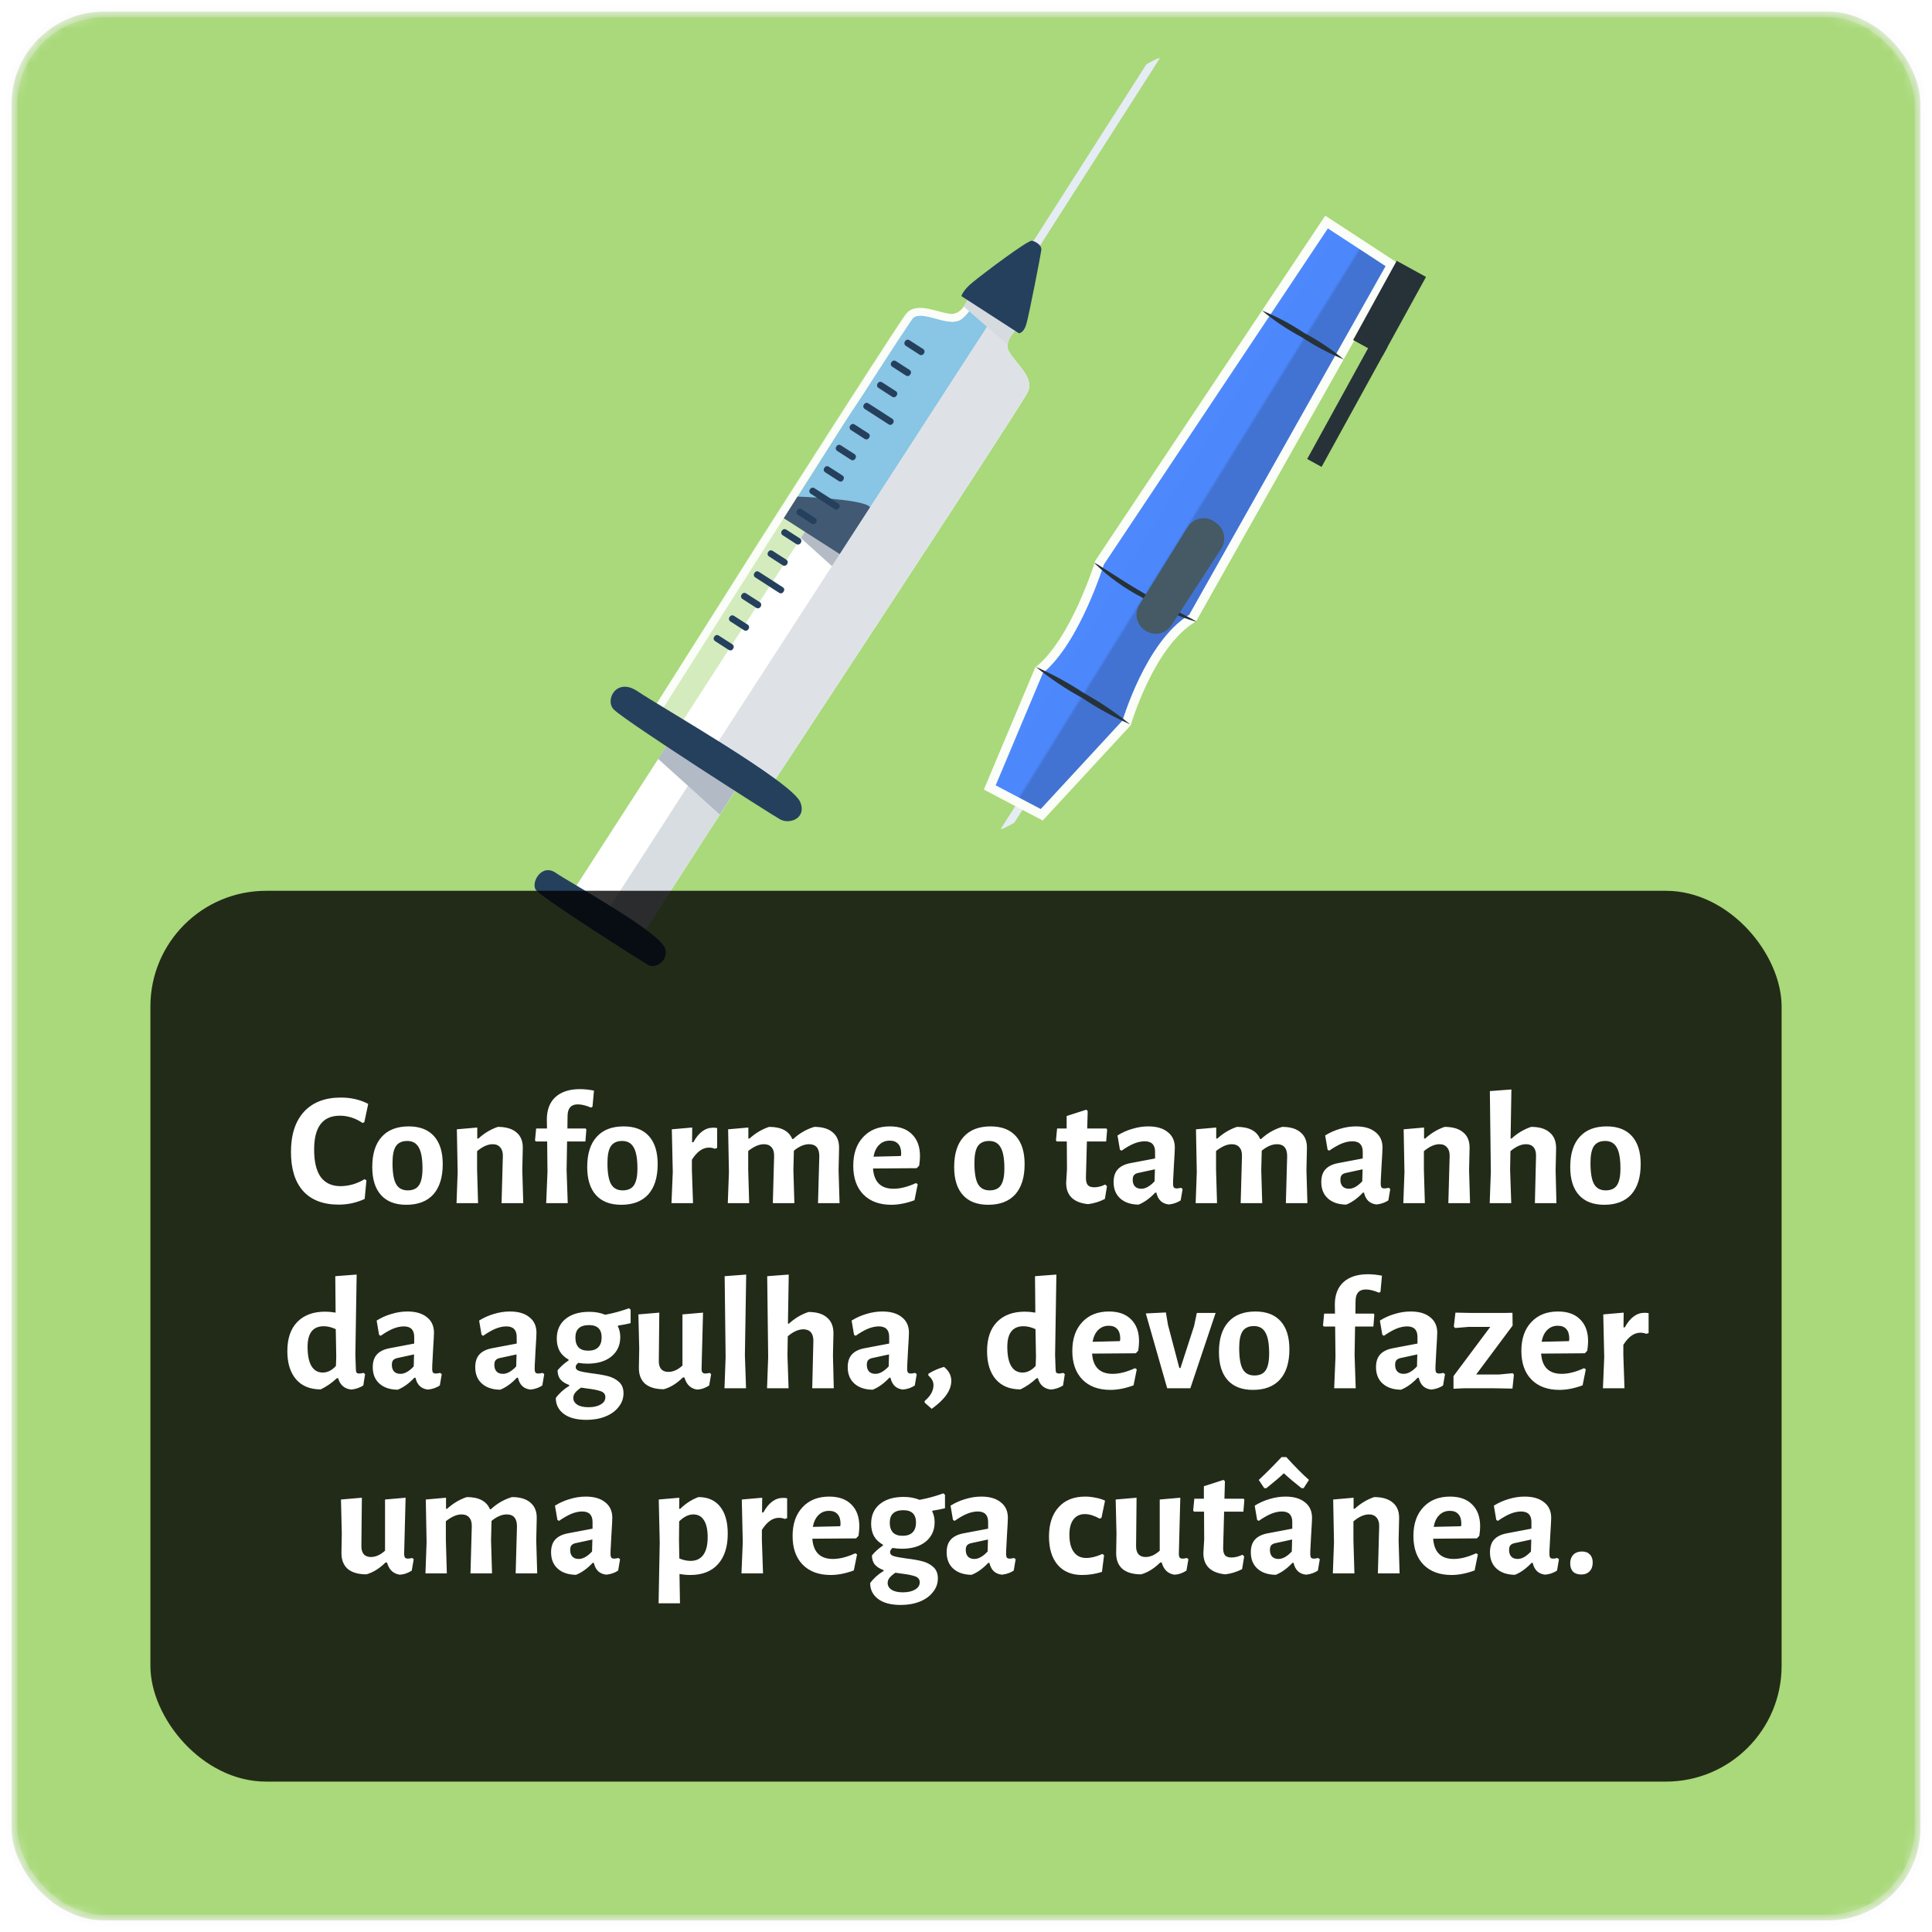 <svg width="167" height="167" viewBox="0 0 167 167" fill="none" xmlns="http://www.w3.org/2000/svg">
<mask id="mask0_206:37133" style="mask-type:alpha" maskUnits="userSpaceOnUse" x="0" y="0" width="167" height="167">
<rect x="1" y="1" width="165" height="165" rx="8" fill="#5988D6" stroke="#EDE6FC" stroke-opacity="0.3"/>
</mask>
<g mask="url(#mask0_206:37133)">
<rect x="1" y="1" width="165" height="165" rx="8" fill="#A9D97A" stroke="#EDE6FC" stroke-opacity="0.3"/>
<path d="M97.612 55.569L87.671 71.119C87.671 71.119 86.361 71.873 86.535 71.599C86.709 71.324 97.224 54.885 97.224 54.885L97.612 55.569Z" fill="#E5ECF3"/>
<path d="M97.453 62.266C97.424 62.358 97.401 62.431 97.385 62.484L90.046 70.428L85.554 68.067L89.815 57.938C91.411 56.653 92.713 54.311 93.61 52.336C94.071 51.321 94.434 50.383 94.681 49.699C94.805 49.356 94.9 49.077 94.965 48.883C94.997 48.786 95.021 48.71 95.038 48.658L95.045 48.633L114.667 19.194L120.3 22.874L103.095 53.421C101.199 54.563 99.775 56.862 98.832 58.818C98.348 59.823 97.98 60.761 97.733 61.446C97.609 61.789 97.516 62.07 97.453 62.266Z" fill="url(#paint0_linear_206:37133)" stroke="#FBFDF8" stroke-width="0.8"/>
<path d="M103.404 53.75C101.765 53.262 100.199 52.559 98.745 51.659C97.221 50.879 95.823 49.873 94.599 48.675C94.68 48.572 96.514 49.917 98.928 51.311C101.341 52.705 103.451 53.638 103.404 53.75Z" fill="#263238"/>
<path d="M97.69 62.614C96.231 61.966 94.831 61.194 93.505 60.307C92.103 59.541 90.774 58.649 89.534 57.642C90.985 58.278 92.378 59.039 93.699 59.914C95.108 60.692 96.443 61.596 97.69 62.614Z" fill="#263238"/>
<path d="M116.168 31.078C114.89 30.554 113.668 29.907 112.517 29.145C111.296 28.498 110.145 27.727 109.083 26.843C110.365 27.363 111.59 28.013 112.738 28.783C113.958 29.426 115.108 30.195 116.168 31.078Z" fill="#263238"/>
<path d="M104.99 45.108L105.119 45.202C105.471 45.443 105.714 45.813 105.795 46.232C105.876 46.651 105.788 47.085 105.551 47.44L101.272 54.026C101.156 54.21 101.004 54.368 100.825 54.492C100.647 54.616 100.445 54.703 100.232 54.747C100.02 54.791 99.8 54.792 99.587 54.75C99.374 54.708 99.172 54.623 98.992 54.501C98.812 54.387 98.657 54.238 98.534 54.064C98.412 53.889 98.326 53.693 98.279 53.485C98.233 53.277 98.228 53.062 98.265 52.852C98.302 52.642 98.38 52.442 98.495 52.262L102.645 45.582C102.761 45.389 102.915 45.222 103.099 45.093C103.283 44.963 103.492 44.873 103.713 44.828C103.933 44.783 104.161 44.785 104.381 44.833C104.601 44.881 104.808 44.975 104.99 45.108Z" fill="#455A64"/>
<rect x="123.262" y="23.937" width="7.813" height="2.891" transform="rotate(118.804 123.262 23.937)" fill="#263238"/>
<rect x="119.932" y="29.997" width="11.824" height="1.419" transform="rotate(118.804 119.932 29.997)" fill="#263238"/>
<path opacity="0.5" d="M56.207 61.698L66.413 68.288C66.413 68.288 88.232 35.166 88.84 33.884C89.448 32.601 87.667 31.309 87.194 30.351C86.721 29.392 87.964 28.372 87.964 28.372L86.715 27.062L85.42 26.225L83.713 25.63C83.713 25.63 83.294 27.178 82.226 27.141C81.157 27.104 79.242 26.017 78.326 27.098C78.216 27.227 77.816 27.822 77.193 28.772L76.888 29.236L75.617 31.194L75.312 31.658L74.05 33.621L73.745 34.085C73.342 34.715 72.921 35.371 72.487 36.052L72.182 36.516C71.775 37.158 71.354 37.814 70.927 38.483L70.621 38.95L69.366 40.917L69.061 41.384C68.645 42.035 68.23 42.694 67.809 43.351L67.503 43.818L66.251 45.788C66.15 45.943 66.053 46.093 65.946 46.255C60.922 54.247 56.207 61.698 56.207 61.698Z" fill="white"/>
<path opacity="0.85" d="M87.258 36.421L87.401 36.199L87.258 36.421Z" fill="#7BAED7"/>
<path opacity="0.85" d="M86.977 36.879L87.139 36.629L86.977 36.879Z" fill="#7BAED7"/>
<path opacity="0.85" d="M87.512 36.027L87.658 35.802L87.512 36.027Z" fill="#7BAED7"/>
<path opacity="0.85" d="M87.759 35.642L87.89 35.435L87.759 35.642Z" fill="#7BAED7"/>
<path opacity="0.85" d="M86.641 37.386L86.836 37.081L86.641 37.386Z" fill="#7BAED7"/>
<path opacity="0.85" d="M85.933 38.483L86.528 37.567L85.933 38.483Z" fill="#7BAED7"/>
<path opacity="0.85" d="M88.18 34.977C88.214 34.919 88.248 34.867 88.281 34.815C88.248 34.879 88.214 34.919 88.18 34.977Z" fill="#7BAED7"/>
<path opacity="0.85" d="M87.979 35.294L88.098 35.105L87.979 35.294Z" fill="#7BAED7"/>
<path opacity="0.85" d="M88.727 34.089C88.745 34.058 88.761 34.033 88.773 34.009C88.761 34.033 88.745 34.058 88.727 34.089Z" fill="#7BAED7"/>
<path d="M86.672 29.453C86.522 29.935 86.467 30.369 86.605 30.647C86.82 31.036 87.078 31.399 87.374 31.731C88.025 32.528 88.468 33.123 88.248 33.594C87.973 34.156 83.45 41.118 77.99 49.455C77.856 49.367 77.721 49.278 77.596 49.18C76.753 48.57 75.999 47.837 75.205 47.168C74.413 46.477 73.557 45.863 72.649 45.336C71.852 44.896 70.984 44.581 70.148 44.221C69.619 43.995 69.104 43.738 68.606 43.452L69.98 41.289L73.073 36.406L74.328 34.44L74.634 33.979C75.077 33.282 75.501 32.623 75.895 32.015L76.2 31.548L77.471 29.593L77.776 29.132C78.65 27.801 78.824 27.566 78.86 27.523C78.918 27.452 78.993 27.396 79.077 27.361C79.505 27.172 80.253 27.361 80.909 27.55C81.334 27.684 81.773 27.771 82.216 27.81C82.472 27.817 82.727 27.767 82.962 27.663C83.286 27.448 83.566 27.171 83.783 26.848C84.027 26.543 84.266 26.185 84.464 25.877L85.432 26.219L86.727 27.052L87.414 27.773C87.108 28.305 86.859 28.868 86.672 29.453Z" fill="#89C5E4"/>
<path opacity="0.85" d="M88.577 34.336L88.504 34.455L88.577 34.336Z" fill="#7BAED7"/>
<path opacity="0.85" d="M85.493 39.154C85.554 39.063 85.612 38.971 85.67 38.88C85.612 38.977 85.554 39.069 85.493 39.154Z" fill="#7BAED7"/>
<path opacity="0.85" d="M88.358 34.693L88.44 34.559L88.358 34.693Z" fill="#7BAED7"/>
<path opacity="0.85" d="M88.629 34.25L88.687 34.153L88.629 34.25Z" fill="#7BAED7"/>
<path opacity="0.85" d="M81.19 45.772L81.41 45.436L81.19 45.772Z" fill="#7BAED7"/>
<path opacity="0.85" d="M80.818 46.34L80.936 46.16L80.818 46.34Z" fill="#7BAED7"/>
<path opacity="0.85" d="M81.707 44.981L81.871 44.728L81.707 44.981Z" fill="#7BAED7"/>
<path opacity="0.85" d="M82.183 44.251L82.32 44.041L82.183 44.251Z" fill="#7BAED7"/>
<path opacity="0.85" d="M69.097 41.384L68.019 43.079L69.097 41.384Z" fill="#7BAED7"/>
<path opacity="0.85" d="M88.84 33.884C88.828 33.911 88.813 33.938 88.797 33.963C88.81 33.93 88.831 33.905 88.84 33.884Z" fill="#7BAED7"/>
<path opacity="0.85" d="M85.127 39.728L85.288 39.478L85.127 39.728Z" fill="#7BAED7"/>
<path opacity="0.85" d="M83.924 41.573L84.088 41.32L83.924 41.573Z" fill="#7BAED7"/>
<path opacity="0.85" d="M84.314 40.986L84.525 40.663L84.314 40.986Z" fill="#7BAED7"/>
<path opacity="0.85" d="M84.733 40.333L84.894 40.083L84.733 40.333Z" fill="#7BAED7"/>
<path opacity="0.85" d="M83.487 42.248L83.657 41.989L83.487 42.248Z" fill="#7BAED7"/>
<path opacity="0.85" d="M82.592 43.623L82.818 43.277L82.592 43.623Z" fill="#7BAED7"/>
<path opacity="0.85" d="M83.007 42.972L83.246 42.605L83.007 42.972Z" fill="#7BAED7"/>
<path d="M55.442 80.925L75.886 49.251L69.931 45.407L49.487 77.082L55.442 80.925Z" fill="white"/>
<path d="M55.441 80.923L64.206 67.342L61.125 65.353L52.359 78.934L55.441 80.923Z" fill="#D8DDE2"/>
<path d="M89.149 21.113L99.089 5.563C99.089 5.563 100.399 4.809 100.225 5.083C100.051 5.358 89.536 21.797 89.536 21.797L89.149 21.113Z" fill="#E5ECF3"/>
<path d="M46.362 76.973C45.812 76.402 46.777 74.579 48.035 75.446C49.293 76.313 57.139 80.607 57.502 82.018C57.789 83.096 56.641 83.734 56.054 83.42C55.468 83.105 47.189 77.834 46.362 76.973Z" fill="#25405D"/>
<path d="M74.551 51.315L75.886 49.242L69.931 45.397L69.222 46.508L74.551 51.315Z" fill="#B5BBC5"/>
<path d="M62.22 70.407L63.555 68.334L57.6 64.489L56.888 65.598L62.22 70.407Z" fill="#B1BAC5"/>
<path d="M67.738 44.789C67.738 44.789 77.181 50.808 77.083 50.851C76.985 50.894 78.213 49.046 78.213 49.046C78.213 49.046 75.919 44.416 75.132 43.766C74.344 43.115 68.917 42.923 68.917 42.923L67.738 44.789Z" fill="#415972"/>
<path opacity="0.9" d="M87.194 30.348C87.667 31.306 89.451 32.604 88.837 33.884C88.223 35.163 66.413 68.288 66.413 68.288L56.207 61.698C56.207 61.698 60.922 54.247 66.001 46.255L66.306 45.788C66.721 45.134 67.143 44.478 67.558 43.818L67.864 43.354L69.116 41.387C69.216 41.231 69.317 41.082 69.421 40.917C69.845 40.254 70.267 39.594 70.676 38.95L70.981 38.483C71.406 37.811 71.827 37.154 72.234 36.519L72.539 36.052C72.972 35.371 73.394 34.715 73.797 34.086L74.102 33.618L75.361 31.658L75.666 31.194C76.142 30.457 76.567 29.798 76.933 29.236L77.239 28.772C77.85 27.822 78.262 27.227 78.372 27.098C79.288 26.014 81.206 27.098 82.271 27.144C82.486 27.125 82.693 27.055 82.876 26.941C83.058 26.826 83.211 26.67 83.322 26.485C83.57 26.142 83.775 25.771 83.933 25.379C83.988 25.235 84.018 25.144 84.018 25.144L84.809 25.449C84.751 25.538 84.687 25.636 84.614 25.755C84.382 26.103 84.079 26.521 83.789 26.878C83.575 27.187 83.308 27.456 83.001 27.672C82.767 27.776 82.512 27.826 82.256 27.819C81.812 27.78 81.374 27.693 80.949 27.559C80.286 27.382 79.538 27.181 79.117 27.37C79.032 27.406 78.958 27.461 78.9 27.532C78.863 27.575 78.689 27.81 77.816 29.141L77.51 29.602L76.24 31.557L75.935 32.024C75.541 32.635 75.116 33.291 74.674 33.988L74.368 34.449L73.073 36.406L69.965 41.292L66.569 46.627C62.321 53.315 58.323 59.624 57.136 61.506L66.211 67.357C74.945 54.094 87.759 34.55 88.226 33.594C88.446 33.123 88.003 32.528 87.353 31.731C87.057 31.399 86.799 31.036 86.583 30.647C86.446 30.366 86.504 29.917 86.66 29.425C86.851 28.856 87.097 28.307 87.396 27.785L87.954 28.375C87.954 28.375 87.151 29.035 87.087 29.795C87.066 29.986 87.104 30.178 87.194 30.348Z" fill="white"/>
<g style="mix-blend-mode:multiply">
<path d="M87.099 29.798C87.078 29.986 87.111 30.177 87.194 30.348C87.667 31.306 89.451 32.604 88.837 33.884C88.223 35.163 66.413 68.288 66.413 68.288L61.447 65.082L85.313 28.244L86.266 26.772L86.715 27.077L88.083 28.256C88.016 28.299 87.182 29.028 87.099 29.798Z" fill="#DEE2E7"/>
</g>
<g style="mix-blend-mode:multiply">
<path d="M88.08 28.247C88.016 28.299 87.182 29.028 87.1 29.798L86.672 29.428L85.319 28.25L83.743 26.885L83.282 26.491C83.53 26.148 83.735 25.777 83.893 25.385L84.574 25.761L85.432 26.234L86.278 26.778L86.727 27.083L88.08 28.247Z" fill="#D6DBE0"/>
</g>
<path d="M83.102 25.596C83.102 25.596 83.224 25.101 84.055 24.42C85.017 23.629 88.862 20.731 89.201 20.808C89.54 20.884 90.04 21.189 90.013 21.574C89.991 21.898 88.956 27.196 88.718 28.011C88.48 28.827 88.064 28.802 88.064 28.802L83.102 25.596Z" fill="#25405D"/>
<path d="M53.08 61.353C52.234 60.565 53.26 58.488 55.129 59.765C56.998 61.041 68.431 67.552 69.177 69.335C69.742 70.704 68.276 71.299 67.421 70.82C66.566 70.34 54.356 62.538 53.08 61.353Z" fill="#25405D"/>
<path d="M79.843 30.582L79.878 30.528C79.955 30.409 79.92 30.251 79.801 30.174L78.602 29.402C78.483 29.325 78.324 29.359 78.248 29.479L78.213 29.532C78.136 29.652 78.171 29.81 78.29 29.887L79.489 30.659C79.608 30.736 79.767 30.701 79.843 30.582Z" fill="#25405D"/>
<path d="M78.705 32.333L78.668 32.389C78.631 32.447 78.573 32.487 78.507 32.501C78.44 32.516 78.371 32.503 78.314 32.466L77.115 31.693C77.058 31.656 77.018 31.598 77.003 31.532C76.989 31.465 77.001 31.396 77.038 31.339L77.075 31.282C77.112 31.225 77.17 31.185 77.236 31.17C77.303 31.156 77.372 31.169 77.429 31.206L78.631 31.98C78.659 31.998 78.683 32.021 78.702 32.049C78.721 32.076 78.734 32.107 78.741 32.139C78.748 32.172 78.749 32.206 78.743 32.238C78.737 32.271 78.724 32.302 78.706 32.33L78.705 32.333Z" fill="#25405D"/>
<path d="M77.516 34.168L77.48 34.225C77.444 34.281 77.386 34.321 77.321 34.335C77.255 34.349 77.186 34.337 77.13 34.301L75.928 33.527C75.871 33.49 75.83 33.432 75.816 33.366C75.802 33.3 75.814 33.23 75.851 33.173L75.887 33.116C75.905 33.088 75.929 33.064 75.956 33.045C75.983 33.026 76.014 33.013 76.047 33.006C76.079 32.999 76.113 32.998 76.146 33.004C76.178 33.01 76.21 33.022 76.238 33.04L77.439 33.814C77.497 33.85 77.537 33.908 77.551 33.975C77.566 34.041 77.553 34.111 77.516 34.168Z" fill="#25405D"/>
<path d="M77.175 36.609L77.21 36.555C77.286 36.436 77.252 36.277 77.133 36.2L75.053 34.861C74.934 34.784 74.775 34.819 74.698 34.938L74.664 34.992C74.587 35.111 74.621 35.27 74.741 35.346L76.82 36.685C76.939 36.762 77.098 36.728 77.175 36.609Z" fill="#25405D"/>
<path d="M75.106 37.867L75.14 37.813C75.217 37.694 75.183 37.535 75.064 37.459L73.865 36.687C73.746 36.61 73.587 36.644 73.51 36.763L73.475 36.817C73.399 36.936 73.433 37.095 73.552 37.172L74.751 37.944C74.87 38.021 75.029 37.986 75.106 37.867Z" fill="#25405D"/>
<path d="M73.913 39.668L73.947 39.614C74.024 39.495 73.99 39.337 73.871 39.26L72.672 38.488C72.552 38.411 72.394 38.445 72.317 38.565L72.282 38.618C72.206 38.737 72.24 38.896 72.359 38.973L73.558 39.745C73.677 39.822 73.836 39.787 73.913 39.668Z" fill="#25405D"/>
<path d="M72.905 41.459L72.869 41.516C72.833 41.572 72.776 41.612 72.71 41.626C72.644 41.641 72.576 41.628 72.519 41.592L71.319 40.82C71.262 40.783 71.222 40.725 71.207 40.659C71.193 40.593 71.205 40.523 71.242 40.466L71.278 40.41C71.314 40.353 71.372 40.313 71.437 40.299C71.503 40.285 71.572 40.297 71.628 40.334L72.829 41.105C72.857 41.123 72.881 41.147 72.9 41.175C72.92 41.202 72.933 41.233 72.94 41.266C72.947 41.299 72.948 41.333 72.942 41.366C72.936 41.399 72.924 41.431 72.905 41.459Z" fill="#25405D"/>
<path d="M72.509 43.938L72.544 43.884C72.621 43.765 72.586 43.606 72.467 43.529L70.387 42.19C70.268 42.113 70.109 42.148 70.033 42.267L69.998 42.321C69.921 42.44 69.956 42.599 70.075 42.675L72.155 44.015C72.274 44.091 72.432 44.057 72.509 43.938Z" fill="#25405D"/>
<path d="M70.517 45.19L70.552 45.137C70.628 45.018 70.594 44.859 70.475 44.783L69.277 44.013C69.158 43.936 68.999 43.97 68.923 44.089L68.888 44.143C68.811 44.262 68.846 44.421 68.965 44.497L70.163 45.267C70.282 45.344 70.44 45.309 70.517 45.19Z" fill="#25405D"/>
<path d="M69.197 46.954L69.231 46.9C69.308 46.781 69.273 46.622 69.154 46.545L67.955 45.774C67.835 45.698 67.677 45.732 67.6 45.851L67.566 45.905C67.489 46.025 67.523 46.183 67.643 46.26L68.842 47.031C68.961 47.108 69.12 47.073 69.197 46.954Z" fill="#25405D"/>
<path d="M68.017 48.79L68.051 48.736C68.128 48.617 68.094 48.458 67.975 48.381L66.776 47.609C66.656 47.532 66.498 47.567 66.421 47.686L66.386 47.74C66.31 47.859 66.344 48.018 66.463 48.094L67.662 48.866C67.781 48.943 67.94 48.909 68.017 48.79Z" fill="#25405D"/>
<path d="M67.752 51.106L67.711 51.17C67.674 51.227 67.616 51.268 67.549 51.282C67.483 51.297 67.414 51.284 67.356 51.247L65.274 49.906C65.246 49.888 65.222 49.865 65.203 49.837C65.184 49.81 65.171 49.779 65.164 49.747C65.157 49.714 65.156 49.681 65.162 49.648C65.168 49.615 65.18 49.584 65.198 49.556L65.235 49.499C65.253 49.471 65.276 49.447 65.304 49.428C65.332 49.408 65.363 49.395 65.396 49.388C65.429 49.38 65.463 49.38 65.496 49.386C65.529 49.392 65.561 49.404 65.589 49.423L67.671 50.764C67.7 50.782 67.724 50.805 67.743 50.833C67.763 50.861 67.776 50.892 67.783 50.925C67.79 50.958 67.791 50.992 67.785 51.025C67.779 51.058 67.766 51.09 67.748 51.118L67.752 51.106Z" fill="#25405D"/>
<path d="M65.726 52.466L65.761 52.412C65.838 52.293 65.803 52.134 65.684 52.057L64.484 51.286C64.365 51.21 64.206 51.244 64.13 51.363L64.095 51.417C64.019 51.536 64.053 51.695 64.172 51.772L65.372 52.543C65.491 52.62 65.65 52.585 65.726 52.466Z" fill="#25405D"/>
<path d="M64.677 54.406L64.712 54.352C64.788 54.233 64.754 54.074 64.635 53.998L63.437 53.228C63.318 53.151 63.159 53.186 63.083 53.305L63.048 53.358C62.972 53.477 63.006 53.636 63.125 53.712L64.323 54.483C64.442 54.559 64.601 54.525 64.677 54.406Z" fill="#25405D"/>
<path d="M63.386 56.05L63.349 56.107C63.313 56.163 63.255 56.203 63.19 56.217C63.124 56.231 63.056 56.219 62.999 56.183L61.805 55.414C61.748 55.377 61.707 55.319 61.693 55.253C61.678 55.187 61.691 55.117 61.728 55.06L61.764 55.003C61.801 54.947 61.858 54.907 61.924 54.893C61.989 54.879 62.058 54.891 62.114 54.927L63.316 55.701C63.371 55.739 63.409 55.796 63.422 55.861C63.434 55.927 63.422 55.994 63.386 56.05Z" fill="#25405D"/>
</g>
<g filter="url(#filter0_b_206:37133)">
<rect x="13" y="77" width="141" height="77" rx="10" fill="black" fill-opacity="0.8"/>
</g>
<path d="M29.463 94.872C30.34 94.872 31.129 95.054 31.829 95.418L31.493 97L31.339 97.07C31.059 96.874 30.751 96.72 30.415 96.608C30.079 96.496 29.733 96.44 29.379 96.44C27.895 96.44 27.153 97.415 27.153 99.366C27.153 100.421 27.344 101.214 27.727 101.746C28.119 102.269 28.688 102.53 29.435 102.53C29.78 102.53 30.135 102.479 30.499 102.376C30.872 102.264 31.208 102.115 31.507 101.928L31.675 102.026L31.521 103.636C30.811 103.963 30.065 104.126 29.281 104.126C27.937 104.126 26.91 103.734 26.201 102.95C25.501 102.166 25.151 101.041 25.151 99.576C25.151 98.083 25.524 96.925 26.271 96.104C27.027 95.283 28.091 94.872 29.463 94.872ZM35.328 97.364C36.281 97.364 37.008 97.644 37.513 98.204C38.017 98.764 38.269 99.571 38.269 100.626C38.269 101.765 37.998 102.637 37.456 103.244C36.915 103.841 36.136 104.14 35.118 104.14C34.166 104.14 33.438 103.86 32.934 103.3C32.431 102.74 32.178 101.933 32.178 100.878C32.178 99.739 32.449 98.871 32.99 98.274C33.532 97.667 34.311 97.364 35.328 97.364ZM35.203 98.624C34.755 98.624 34.428 98.773 34.222 99.072C34.026 99.371 33.928 99.851 33.928 100.514C33.928 101.373 34.031 101.984 34.236 102.348C34.442 102.712 34.778 102.894 35.245 102.894C35.693 102.894 36.014 102.749 36.211 102.46C36.416 102.161 36.519 101.676 36.519 101.004C36.519 100.155 36.411 99.548 36.197 99.184C35.991 98.811 35.66 98.624 35.203 98.624ZM43.466 99.94C43.476 99.613 43.401 99.361 43.242 99.184C43.093 98.997 42.874 98.904 42.584 98.904C42.164 98.904 41.716 99.105 41.24 99.506V101.13L41.324 104H39.462L39.56 101.312L39.49 97.616L41.254 97.462V98.414H41.352C41.866 97.947 42.426 97.611 43.032 97.406C43.742 97.406 44.283 97.569 44.656 97.896C45.03 98.213 45.207 98.675 45.188 99.282L45.146 101.144L45.23 104H43.354L43.466 99.94ZM50.124 94.144C50.507 94.144 50.913 94.186 51.342 94.27L51.216 95.656L51.09 95.74C50.651 95.553 50.269 95.46 49.942 95.46C49.363 95.46 49.069 95.791 49.06 96.454L49.046 97.546H50.628L50.684 97.644L50.6 98.666H49.018L48.976 101.13L49.074 104H47.212L47.324 101.298L47.296 98.666H46.316L46.246 98.568L46.344 97.546H47.282L47.268 96.776C47.268 95.936 47.515 95.287 48.01 94.83C48.514 94.373 49.218 94.144 50.124 94.144ZM53.908 97.364C54.861 97.364 55.589 97.644 56.093 98.204C56.596 98.764 56.849 99.571 56.849 100.626C56.849 101.765 56.578 102.637 56.036 103.244C55.495 103.841 54.716 104.14 53.699 104.14C52.746 104.14 52.019 103.86 51.514 103.3C51.011 102.74 50.758 101.933 50.758 100.878C50.758 99.739 51.029 98.871 51.571 98.274C52.112 97.667 52.891 97.364 53.908 97.364ZM53.782 98.624C53.334 98.624 53.008 98.773 52.803 99.072C52.606 99.371 52.508 99.851 52.508 100.514C52.508 101.373 52.611 101.984 52.816 102.348C53.022 102.712 53.358 102.894 53.825 102.894C54.273 102.894 54.594 102.749 54.791 102.46C54.996 102.161 55.099 101.676 55.099 101.004C55.099 100.155 54.991 99.548 54.776 99.184C54.571 98.811 54.24 98.624 53.782 98.624ZM61.641 97.476C61.724 97.476 61.841 97.485 61.99 97.504V99.226L61.794 99.296C61.636 99.231 61.463 99.198 61.276 99.198C60.735 99.198 60.245 99.548 59.806 100.248V101.13L59.904 104H58.042L58.154 101.312L58.071 97.616L59.834 97.462L59.821 98.736H59.932C60.39 97.896 60.959 97.476 61.641 97.476ZM70.708 104L70.82 99.94C70.82 99.249 70.526 98.904 69.938 98.904C69.518 98.904 69.079 99.091 68.622 99.464L68.58 101.144L68.664 104H66.802L66.914 99.94C66.923 99.604 66.848 99.347 66.69 99.17C66.54 98.993 66.321 98.904 66.032 98.904C65.621 98.904 65.168 99.1 64.674 99.492V101.13L64.758 104H62.91L63.008 101.312L62.938 97.616L64.688 97.462V98.414H64.786C65.299 97.947 65.864 97.611 66.48 97.406C67.525 97.406 68.192 97.756 68.482 98.456H68.566C69.098 97.961 69.704 97.611 70.386 97.406C71.095 97.406 71.632 97.569 71.996 97.896C72.369 98.213 72.546 98.675 72.528 99.282L72.486 101.144L72.57 104H70.708ZM79.243 100.976L75.463 101.004C75.547 102.171 76.139 102.754 77.241 102.754C77.819 102.754 78.463 102.591 79.173 102.264L79.327 102.362L79.047 103.748C78.337 104.009 77.67 104.14 77.045 104.14C76.018 104.14 75.211 103.841 74.623 103.244C74.044 102.647 73.755 101.821 73.755 100.766C73.755 99.721 74.039 98.895 74.609 98.288C75.178 97.672 75.948 97.364 76.919 97.364C77.749 97.364 78.389 97.593 78.837 98.05C79.294 98.498 79.523 99.128 79.523 99.94C79.523 100.155 79.499 100.425 79.453 100.752L79.243 100.976ZM77.899 99.73C77.899 99.357 77.815 99.077 77.647 98.89C77.479 98.694 77.231 98.596 76.905 98.596C76.541 98.596 76.237 98.717 75.995 98.96C75.752 99.193 75.589 99.534 75.505 99.982L77.871 99.926L77.899 99.73ZM85.627 97.364C86.579 97.364 87.307 97.644 87.811 98.204C88.315 98.764 88.567 99.571 88.567 100.626C88.567 101.765 88.297 102.637 87.755 103.244C87.214 103.841 86.435 104.14 85.417 104.14C84.465 104.14 83.737 103.86 83.233 103.3C82.729 102.74 82.477 101.933 82.477 100.878C82.477 99.739 82.748 98.871 83.289 98.274C83.831 97.667 84.61 97.364 85.627 97.364ZM85.501 98.624C85.053 98.624 84.727 98.773 84.521 99.072C84.325 99.371 84.227 99.851 84.227 100.514C84.227 101.373 84.33 101.984 84.535 102.348C84.741 102.712 85.077 102.894 85.543 102.894C85.991 102.894 86.313 102.749 86.509 102.46C86.715 102.161 86.817 101.676 86.817 101.004C86.817 100.155 86.71 99.548 86.495 99.184C86.29 98.811 85.959 98.624 85.501 98.624ZM94.594 102.628C94.893 102.628 95.206 102.549 95.532 102.39L95.686 102.53L95.504 103.636C95.028 103.879 94.543 104.028 94.048 104.084C92.788 103.953 92.158 103.337 92.158 102.236L92.228 101.074L92.214 98.666H91.346L91.276 98.568L91.374 97.546H92.2V96.468L93.894 95.922L94.02 96.034L93.978 97.546H95.644L95.7 97.644L95.616 98.666H93.95L93.866 101.802C93.866 102.101 93.922 102.315 94.034 102.446C94.146 102.567 94.333 102.628 94.594 102.628ZM99.255 97.364C99.974 97.364 100.534 97.527 100.935 97.854C101.346 98.171 101.551 98.619 101.551 99.198C101.551 99.366 101.523 99.898 101.467 100.794C101.458 101.055 101.444 101.326 101.425 101.606C101.406 101.877 101.397 102.11 101.397 102.306C101.397 102.465 101.42 102.577 101.467 102.642C101.514 102.698 101.598 102.726 101.719 102.726C101.812 102.726 101.934 102.707 102.083 102.67L102.223 102.782L102.055 103.762C101.756 103.958 101.416 104.075 101.033 104.112C100.753 104.084 100.52 103.986 100.333 103.818C100.146 103.641 100.02 103.398 99.955 103.09H99.857C99.39 103.585 98.909 103.93 98.415 104.126C97.743 104.117 97.216 103.939 96.833 103.594C96.45 103.249 96.259 102.777 96.259 102.18C96.259 101.713 96.376 101.349 96.609 101.088C96.852 100.817 97.216 100.635 97.701 100.542L99.843 100.136V99.562C99.843 98.955 99.544 98.652 98.947 98.652C98.657 98.652 98.35 98.717 98.023 98.848C97.706 98.979 97.346 99.184 96.945 99.464L96.805 99.38L96.595 98.148C96.996 97.896 97.425 97.705 97.883 97.574C98.34 97.434 98.797 97.364 99.255 97.364ZM98.345 101.396C98.195 101.433 98.084 101.499 98.009 101.592C97.944 101.676 97.911 101.807 97.911 101.984C97.911 102.227 97.976 102.418 98.107 102.558C98.237 102.689 98.419 102.754 98.653 102.754C99.017 102.754 99.4 102.539 99.801 102.11L99.829 101.074L98.345 101.396ZM111.149 104L111.261 99.94C111.261 99.249 110.967 98.904 110.379 98.904C109.959 98.904 109.52 99.091 109.063 99.464L109.021 101.144L109.105 104H107.243L107.355 99.94C107.364 99.604 107.29 99.347 107.131 99.17C106.982 98.993 106.762 98.904 106.473 98.904C106.062 98.904 105.61 99.1 105.115 99.492V101.13L105.199 104H103.351L103.449 101.312L103.379 97.616L105.129 97.462V98.414H105.227C105.74 97.947 106.305 97.611 106.921 97.406C107.966 97.406 108.634 97.756 108.923 98.456H109.007C109.539 97.961 110.146 97.611 110.827 97.406C111.536 97.406 112.073 97.569 112.437 97.896C112.81 98.213 112.988 98.675 112.969 99.282L112.927 101.144L113.011 104H111.149ZM117.206 97.364C117.925 97.364 118.485 97.527 118.886 97.854C119.297 98.171 119.502 98.619 119.502 99.198C119.502 99.366 119.474 99.898 119.418 100.794C119.409 101.055 119.395 101.326 119.376 101.606C119.357 101.877 119.348 102.11 119.348 102.306C119.348 102.465 119.371 102.577 119.418 102.642C119.465 102.698 119.549 102.726 119.67 102.726C119.763 102.726 119.885 102.707 120.034 102.67L120.174 102.782L120.006 103.762C119.707 103.958 119.367 104.075 118.984 104.112C118.704 104.084 118.471 103.986 118.284 103.818C118.097 103.641 117.971 103.398 117.906 103.09H117.808C117.341 103.585 116.861 103.93 116.366 104.126C115.694 104.117 115.167 103.939 114.784 103.594C114.401 103.249 114.21 102.777 114.21 102.18C114.21 101.713 114.327 101.349 114.56 101.088C114.803 100.817 115.167 100.635 115.652 100.542L117.794 100.136V99.562C117.794 98.955 117.495 98.652 116.898 98.652C116.609 98.652 116.301 98.717 115.974 98.848C115.657 98.979 115.297 99.184 114.896 99.464L114.756 99.38L114.546 98.148C114.947 97.896 115.377 97.705 115.834 97.574C116.291 97.434 116.749 97.364 117.206 97.364ZM116.296 101.396C116.147 101.433 116.035 101.499 115.96 101.592C115.895 101.676 115.862 101.807 115.862 101.984C115.862 102.227 115.927 102.418 116.058 102.558C116.189 102.689 116.371 102.754 116.604 102.754C116.968 102.754 117.351 102.539 117.752 102.11L117.78 101.074L116.296 101.396ZM125.306 99.94C125.316 99.613 125.241 99.361 125.082 99.184C124.933 98.997 124.714 98.904 124.424 98.904C124.004 98.904 123.556 99.105 123.08 99.506V101.13L123.164 104H121.302L121.4 101.312L121.33 97.616L123.094 97.462V98.414H123.192C123.706 97.947 124.266 97.611 124.872 97.406C125.582 97.406 126.123 97.569 126.496 97.896C126.87 98.213 127.047 98.675 127.028 99.282L126.986 101.144L127.07 104H125.194L125.306 99.94ZM132.772 99.94C132.782 99.604 132.712 99.347 132.562 99.17C132.413 98.993 132.194 98.904 131.904 98.904C131.484 98.904 131.036 99.105 130.56 99.506L130.532 101.13L130.63 104H128.768L128.866 101.298L128.782 94.312L130.644 94.172L130.574 98.414H130.658C131.172 97.947 131.736 97.611 132.352 97.406C133.062 97.406 133.598 97.569 133.962 97.896C134.336 98.213 134.518 98.675 134.508 99.282L134.466 101.144L134.536 104H132.674L132.772 99.94ZM138.879 97.364C139.831 97.364 140.559 97.644 141.063 98.204C141.567 98.764 141.819 99.571 141.819 100.626C141.819 101.765 141.549 102.637 141.007 103.244C140.466 103.841 139.687 104.14 138.669 104.14C137.717 104.14 136.989 103.86 136.485 103.3C135.981 102.74 135.729 101.933 135.729 100.878C135.729 99.739 136 98.871 136.541 98.274C137.083 97.667 137.862 97.364 138.879 97.364ZM138.753 98.624C138.305 98.624 137.979 98.773 137.773 99.072C137.577 99.371 137.479 99.851 137.479 100.514C137.479 101.373 137.582 101.984 137.787 102.348C137.993 102.712 138.329 102.894 138.795 102.894C139.243 102.894 139.565 102.749 139.761 102.46C139.967 102.161 140.069 101.676 140.069 101.004C140.069 100.155 139.962 99.548 139.747 99.184C139.542 98.811 139.211 98.624 138.753 98.624ZM30.717 117.13L30.759 118.306C30.759 118.465 30.777 118.577 30.815 118.642C30.861 118.698 30.941 118.726 31.053 118.726C31.155 118.726 31.281 118.707 31.431 118.67L31.557 118.782L31.403 119.762C31.085 119.958 30.74 120.075 30.367 120.112C30.077 120.084 29.835 119.986 29.639 119.818C29.443 119.65 29.307 119.421 29.233 119.132H29.121C28.663 119.552 28.197 119.874 27.721 120.098C26.806 120.098 26.097 119.809 25.593 119.23C25.089 118.642 24.837 117.83 24.837 116.794C24.837 115.693 25.126 114.848 25.705 114.26C26.283 113.672 27.086 113.378 28.113 113.378C28.383 113.378 28.682 113.406 29.009 113.462L28.981 110.312L30.829 110.172L30.717 117.13ZM27.987 114.638C27.053 114.638 26.587 115.231 26.587 116.416C26.587 117.153 26.699 117.709 26.923 118.082C27.147 118.455 27.473 118.642 27.903 118.642C28.313 118.642 28.691 118.451 29.037 118.068L29.065 117.298L29.023 114.89C28.659 114.722 28.313 114.638 27.987 114.638ZM35.216 113.364C35.934 113.364 36.495 113.527 36.896 113.854C37.306 114.171 37.512 114.619 37.512 115.198C37.512 115.366 37.484 115.898 37.428 116.794C37.419 117.055 37.404 117.326 37.386 117.606C37.367 117.877 37.358 118.11 37.358 118.306C37.358 118.465 37.381 118.577 37.428 118.642C37.474 118.698 37.559 118.726 37.68 118.726C37.773 118.726 37.895 118.707 38.044 118.67L38.184 118.782L38.016 119.762C37.717 119.958 37.377 120.075 36.994 120.112C36.714 120.084 36.48 119.986 36.294 119.818C36.107 119.641 35.981 119.398 35.916 119.09H35.818C35.351 119.585 34.87 119.93 34.376 120.126C33.704 120.117 33.176 119.939 32.794 119.594C32.411 119.249 32.22 118.777 32.22 118.18C32.22 117.713 32.337 117.349 32.57 117.088C32.812 116.817 33.176 116.635 33.662 116.542L35.804 116.136V115.562C35.804 114.955 35.505 114.652 34.908 114.652C34.618 114.652 34.31 114.717 33.984 114.848C33.666 114.979 33.307 115.184 32.906 115.464L32.766 115.38L32.556 114.148C32.957 113.896 33.386 113.705 33.844 113.574C34.301 113.434 34.758 113.364 35.216 113.364ZM34.306 117.396C34.157 117.433 34.044 117.499 33.97 117.592C33.904 117.676 33.872 117.807 33.872 117.984C33.872 118.227 33.937 118.418 34.068 118.558C34.199 118.689 34.38 118.754 34.614 118.754C34.978 118.754 35.361 118.539 35.762 118.11L35.79 117.074L34.306 117.396ZM44.075 113.364C44.794 113.364 45.354 113.527 45.755 113.854C46.166 114.171 46.371 114.619 46.371 115.198C46.371 115.366 46.343 115.898 46.287 116.794C46.278 117.055 46.264 117.326 46.245 117.606C46.227 117.877 46.217 118.11 46.217 118.306C46.217 118.465 46.24 118.577 46.287 118.642C46.334 118.698 46.418 118.726 46.539 118.726C46.633 118.726 46.754 118.707 46.903 118.67L47.043 118.782L46.875 119.762C46.577 119.958 46.236 120.075 45.853 120.112C45.573 120.084 45.34 119.986 45.153 119.818C44.967 119.641 44.84 119.398 44.775 119.09H44.677C44.211 119.585 43.73 119.93 43.235 120.126C42.563 120.117 42.036 119.939 41.653 119.594C41.27 119.249 41.079 118.777 41.079 118.18C41.079 117.713 41.196 117.349 41.429 117.088C41.672 116.817 42.036 116.635 42.521 116.542L44.663 116.136V115.562C44.663 114.955 44.364 114.652 43.767 114.652C43.478 114.652 43.17 114.717 42.843 114.848C42.526 114.979 42.166 115.184 41.765 115.464L41.625 115.38L41.415 114.148C41.816 113.896 42.246 113.705 42.703 113.574C43.16 113.434 43.618 113.364 44.075 113.364ZM43.165 117.396C43.016 117.433 42.904 117.499 42.829 117.592C42.764 117.676 42.731 117.807 42.731 117.984C42.731 118.227 42.797 118.418 42.927 118.558C43.058 118.689 43.24 118.754 43.473 118.754C43.837 118.754 44.22 118.539 44.621 118.11L44.649 117.074L43.165 117.396ZM54.511 114.372C54.259 114.437 53.9 114.507 53.433 114.582L53.405 114.638C53.545 114.918 53.615 115.231 53.615 115.576C53.615 116.276 53.359 116.836 52.845 117.256C52.341 117.667 51.655 117.872 50.787 117.872C50.526 117.872 50.255 117.849 49.975 117.802C49.891 117.886 49.835 117.951 49.807 117.998C49.779 118.045 49.765 118.101 49.765 118.166C49.765 118.334 49.877 118.451 50.101 118.516C50.325 118.581 50.68 118.647 51.165 118.712C51.716 118.777 52.173 118.857 52.537 118.95C52.911 119.043 53.228 119.207 53.489 119.44C53.76 119.673 53.895 120.005 53.895 120.434C53.895 120.873 53.755 121.265 53.475 121.61C53.205 121.965 52.827 122.24 52.341 122.436C51.856 122.632 51.305 122.73 50.689 122.73C49.84 122.73 49.187 122.557 48.729 122.212C48.272 121.867 48.043 121.409 48.043 120.84C48.333 120.439 48.72 120.089 49.205 119.79V119.72C48.888 119.608 48.641 119.454 48.463 119.258C48.286 119.053 48.197 118.782 48.197 118.446C48.449 118.138 48.767 117.853 49.149 117.592V117.522C48.813 117.335 48.557 117.093 48.379 116.794C48.211 116.486 48.127 116.127 48.127 115.716C48.127 114.988 48.379 114.419 48.883 114.008C49.387 113.597 50.073 113.392 50.941 113.392C51.445 113.392 51.903 113.476 52.313 113.644C52.985 113.523 53.671 113.336 54.371 113.084L54.511 113.21V114.372ZM50.843 116.752C51.226 116.752 51.515 116.654 51.711 116.458C51.907 116.262 52.005 115.977 52.005 115.604C52.005 114.895 51.641 114.54 50.913 114.54C50.129 114.54 49.737 114.899 49.737 115.618C49.737 115.991 49.831 116.276 50.017 116.472C50.204 116.659 50.479 116.752 50.843 116.752ZM52.327 120.77C52.327 120.518 52.192 120.345 51.921 120.252C51.66 120.159 51.254 120.079 50.703 120.014L50.227 119.944C50.003 120.093 49.835 120.238 49.723 120.378C49.611 120.518 49.555 120.667 49.555 120.826C49.555 121.069 49.667 121.265 49.891 121.414C50.115 121.563 50.442 121.638 50.871 121.638C51.31 121.638 51.66 121.559 51.921 121.4C52.192 121.251 52.327 121.041 52.327 120.77ZM61.469 118.782L61.301 119.762C60.956 119.986 60.601 120.103 60.237 120.112C59.967 120.065 59.743 119.958 59.565 119.79C59.388 119.622 59.253 119.379 59.159 119.062H59.033C58.501 119.585 57.951 119.925 57.381 120.084C56.672 120.084 56.131 119.925 55.757 119.608C55.393 119.281 55.216 118.815 55.225 118.208L55.253 116.556L55.183 113.616L56.989 113.462L56.947 117.592C56.938 117.919 57.003 118.166 57.143 118.334C57.283 118.502 57.493 118.586 57.773 118.586C58.184 118.586 58.59 118.404 58.991 118.04V113.616L60.769 113.462L60.643 118.306C60.643 118.455 60.667 118.563 60.713 118.628C60.769 118.693 60.853 118.726 60.965 118.726C61.068 118.726 61.194 118.707 61.343 118.67L61.469 118.782ZM64.388 117.13L64.486 120H62.624L62.722 117.298L62.638 110.312L64.5 110.172L64.388 117.13ZM70.306 115.94C70.315 115.604 70.245 115.347 70.096 115.17C69.946 114.993 69.727 114.904 69.438 114.904C69.018 114.904 68.57 115.105 68.094 115.506L68.066 117.13L68.164 120H66.302L66.4 117.298L66.316 110.312L68.178 110.172L68.108 114.414H68.192C68.705 113.947 69.27 113.611 69.886 113.406C70.595 113.406 71.132 113.569 71.496 113.896C71.869 114.213 72.051 114.675 72.042 115.282L72 117.144L72.07 120H70.208L70.306 115.94ZM76.272 113.364C76.991 113.364 77.551 113.527 77.952 113.854C78.363 114.171 78.568 114.619 78.568 115.198C78.568 115.366 78.54 115.898 78.484 116.794C78.475 117.055 78.461 117.326 78.442 117.606C78.424 117.877 78.414 118.11 78.414 118.306C78.414 118.465 78.438 118.577 78.484 118.642C78.531 118.698 78.615 118.726 78.736 118.726C78.83 118.726 78.951 118.707 79.1 118.67L79.24 118.782L79.072 119.762C78.774 119.958 78.433 120.075 78.05 120.112C77.77 120.084 77.537 119.986 77.35 119.818C77.164 119.641 77.038 119.398 76.972 119.09H76.874C76.408 119.585 75.927 119.93 75.432 120.126C74.76 120.117 74.233 119.939 73.85 119.594C73.468 119.249 73.276 118.777 73.276 118.18C73.276 117.713 73.393 117.349 73.626 117.088C73.869 116.817 74.233 116.635 74.718 116.542L76.86 116.136V115.562C76.86 114.955 76.562 114.652 75.964 114.652C75.675 114.652 75.367 114.717 75.04 114.848C74.723 114.979 74.364 115.184 73.962 115.464L73.822 115.38L73.612 114.148C74.014 113.896 74.443 113.705 74.9 113.574C75.358 113.434 75.815 113.364 76.272 113.364ZM75.362 117.396C75.213 117.433 75.101 117.499 75.026 117.592C74.961 117.676 74.928 117.807 74.928 117.984C74.928 118.227 74.994 118.418 75.124 118.558C75.255 118.689 75.437 118.754 75.67 118.754C76.034 118.754 76.417 118.539 76.818 118.11L76.846 117.074L75.362 117.396ZM81.599 118.152C82.019 118.488 82.229 118.889 82.229 119.356C82.229 120.168 81.664 120.975 80.535 121.778L79.933 121.246L79.919 121.106C80.432 120.677 80.689 120.219 80.689 119.734C80.689 119.417 80.539 119.137 80.241 118.894L80.255 118.74C80.684 118.479 81.132 118.283 81.599 118.152ZM91.201 117.13L91.243 118.306C91.243 118.465 91.262 118.577 91.299 118.642C91.346 118.698 91.425 118.726 91.537 118.726C91.64 118.726 91.766 118.707 91.915 118.67L92.041 118.782L91.887 119.762C91.57 119.958 91.224 120.075 90.851 120.112C90.562 120.084 90.319 119.986 90.123 119.818C89.927 119.65 89.792 119.421 89.717 119.132H89.605C89.148 119.552 88.681 119.874 88.205 120.098C87.29 120.098 86.581 119.809 86.077 119.23C85.573 118.642 85.321 117.83 85.321 116.794C85.321 115.693 85.61 114.848 86.189 114.26C86.768 113.672 87.57 113.378 88.597 113.378C88.868 113.378 89.166 113.406 89.493 113.462L89.465 110.312L91.313 110.172L91.201 117.13ZM88.471 114.638C87.538 114.638 87.071 115.231 87.071 116.416C87.071 117.153 87.183 117.709 87.407 118.082C87.631 118.455 87.958 118.642 88.387 118.642C88.798 118.642 89.176 118.451 89.521 118.068L89.549 117.298L89.507 114.89C89.143 114.722 88.798 114.638 88.471 114.638ZM98.178 116.976L94.398 117.004C94.482 118.171 95.075 118.754 96.176 118.754C96.755 118.754 97.399 118.591 98.108 118.264L98.262 118.362L97.982 119.748C97.273 120.009 96.606 120.14 95.98 120.14C94.954 120.14 94.146 119.841 93.558 119.244C92.98 118.647 92.69 117.821 92.69 116.766C92.69 115.721 92.975 114.895 93.544 114.288C94.114 113.672 94.883 113.364 95.854 113.364C96.685 113.364 97.324 113.593 97.772 114.05C98.23 114.498 98.458 115.128 98.458 115.94C98.458 116.155 98.435 116.425 98.388 116.752L98.178 116.976ZM96.834 115.73C96.834 115.357 96.75 115.077 96.582 114.89C96.414 114.694 96.167 114.596 95.84 114.596C95.476 114.596 95.173 114.717 94.93 114.96C94.688 115.193 94.524 115.534 94.44 115.982L96.806 115.926L96.834 115.73ZM100.96 114.526L101.94 118.25H102.038L103.214 114.624L103.452 113.49H105.076L102.892 120H100.89L99.042 113.532L100.778 113.448L100.96 114.526ZM108.514 113.364C109.466 113.364 110.194 113.644 110.698 114.204C111.202 114.764 111.454 115.571 111.454 116.626C111.454 117.765 111.183 118.637 110.642 119.244C110.101 119.841 109.321 120.14 108.304 120.14C107.352 120.14 106.624 119.86 106.12 119.3C105.616 118.74 105.364 117.933 105.364 116.878C105.364 115.739 105.635 114.871 106.176 114.274C106.717 113.667 107.497 113.364 108.514 113.364ZM108.388 114.624C107.94 114.624 107.613 114.773 107.408 115.072C107.212 115.371 107.114 115.851 107.114 116.514C107.114 117.373 107.217 117.984 107.422 118.348C107.627 118.712 107.963 118.894 108.43 118.894C108.878 118.894 109.2 118.749 109.396 118.46C109.601 118.161 109.704 117.676 109.704 117.004C109.704 116.155 109.597 115.548 109.382 115.184C109.177 114.811 108.845 114.624 108.388 114.624ZM118.237 110.144C118.62 110.144 119.026 110.186 119.455 110.27L119.329 111.656L119.203 111.74C118.764 111.553 118.382 111.46 118.055 111.46C117.476 111.46 117.182 111.791 117.173 112.454L117.159 113.546H118.741L118.797 113.644L118.713 114.666H117.131L117.089 117.13L117.187 120H115.325L115.437 117.298L115.409 114.666H114.429L114.359 114.568L114.457 113.546H115.395L115.381 112.776C115.381 111.936 115.628 111.287 116.123 110.83C116.627 110.373 117.332 110.144 118.237 110.144ZM121.937 113.364C122.655 113.364 123.215 113.527 123.617 113.854C124.027 114.171 124.233 114.619 124.233 115.198C124.233 115.366 124.205 115.898 124.149 116.794C124.139 117.055 124.125 117.326 124.107 117.606C124.088 117.877 124.079 118.11 124.079 118.306C124.079 118.465 124.102 118.577 124.149 118.642C124.195 118.698 124.279 118.726 124.401 118.726C124.494 118.726 124.615 118.707 124.765 118.67L124.905 118.782L124.737 119.762C124.438 119.958 124.097 120.075 123.715 120.112C123.435 120.084 123.201 119.986 123.015 119.818C122.828 119.641 122.702 119.398 122.637 119.09H122.539C122.072 119.585 121.591 119.93 121.097 120.126C120.425 120.117 119.897 119.939 119.515 119.594C119.132 119.249 118.941 118.777 118.941 118.18C118.941 117.713 119.057 117.349 119.291 117.088C119.533 116.817 119.897 116.635 120.383 116.542L122.525 116.136V115.562C122.525 114.955 122.226 114.652 121.629 114.652C121.339 114.652 121.031 114.717 120.705 114.848C120.387 114.979 120.028 115.184 119.627 115.464L119.487 115.38L119.277 114.148C119.678 113.896 120.107 113.705 120.565 113.574C121.022 113.434 121.479 113.364 121.937 113.364ZM121.027 117.396C120.877 117.433 120.765 117.499 120.691 117.592C120.625 117.676 120.593 117.807 120.593 117.984C120.593 118.227 120.658 118.418 120.789 118.558C120.919 118.689 121.101 118.754 121.335 118.754C121.699 118.754 122.081 118.539 122.483 118.11L122.511 117.074L121.027 117.396ZM127.193 113.49H130.021L130.735 113.476L130.749 114.582L127.599 118.81H129.573L130.763 118.698L130.861 118.824L130.735 120.028L129.111 120H126.535L125.639 120.042V118.95L128.817 114.694H126.941L125.779 114.792L125.667 114.666L125.807 113.462L127.193 113.49ZM136.993 116.976L133.213 117.004C133.297 118.171 133.889 118.754 134.991 118.754C135.569 118.754 136.213 118.591 136.923 118.264L137.077 118.362L136.797 119.748C136.087 120.009 135.42 120.14 134.795 120.14C133.768 120.14 132.961 119.841 132.373 119.244C131.794 118.647 131.505 117.821 131.505 116.766C131.505 115.721 131.789 114.895 132.359 114.288C132.928 113.672 133.698 113.364 134.669 113.364C135.499 113.364 136.139 113.593 136.587 114.05C137.044 114.498 137.273 115.128 137.273 115.94C137.273 116.155 137.249 116.425 137.203 116.752L136.993 116.976ZM135.649 115.73C135.649 115.357 135.565 115.077 135.397 114.89C135.229 114.694 134.981 114.596 134.655 114.596C134.291 114.596 133.987 114.717 133.745 114.96C133.502 115.193 133.339 115.534 133.255 115.982L135.621 115.926L135.649 115.73ZM142.154 113.476C142.238 113.476 142.355 113.485 142.504 113.504V115.226L142.308 115.296C142.149 115.231 141.977 115.198 141.79 115.198C141.249 115.198 140.759 115.548 140.32 116.248V117.13L140.418 120H138.556L138.668 117.312L138.584 113.616L140.348 113.462L140.334 114.736H140.446C140.903 113.896 141.473 113.476 142.154 113.476ZM35.76 134.782L35.592 135.762C35.246 135.986 34.892 136.103 34.528 136.112C34.257 136.065 34.033 135.958 33.855 135.79C33.678 135.622 33.543 135.379 33.45 135.062H33.324C32.791 135.585 32.241 135.925 31.672 136.084C30.962 136.084 30.421 135.925 30.047 135.608C29.683 135.281 29.506 134.815 29.515 134.208L29.544 132.556L29.474 129.616L31.279 129.462L31.238 133.592C31.228 133.919 31.294 134.166 31.433 134.334C31.573 134.502 31.784 134.586 32.063 134.586C32.474 134.586 32.88 134.404 33.282 134.04V129.616L35.059 129.462L34.934 134.306C34.934 134.455 34.957 134.563 35.004 134.628C35.059 134.693 35.144 134.726 35.255 134.726C35.358 134.726 35.484 134.707 35.633 134.67L35.76 134.782ZM44.574 136L44.686 131.94C44.686 131.249 44.392 130.904 43.804 130.904C43.384 130.904 42.945 131.091 42.488 131.464L42.446 133.144L42.53 136H40.668L40.78 131.94C40.789 131.604 40.715 131.347 40.556 131.17C40.407 130.993 40.187 130.904 39.898 130.904C39.487 130.904 39.035 131.1 38.54 131.492V133.13L38.624 136H36.776L36.874 133.312L36.804 129.616L38.554 129.462V130.414H38.652C39.165 129.947 39.73 129.611 40.346 129.406C41.391 129.406 42.059 129.756 42.348 130.456H42.432C42.964 129.961 43.571 129.611 44.252 129.406C44.961 129.406 45.498 129.569 45.862 129.896C46.235 130.213 46.413 130.675 46.394 131.282L46.352 133.144L46.436 136H44.574ZM50.631 129.364C51.349 129.364 51.91 129.527 52.311 129.854C52.721 130.171 52.927 130.619 52.927 131.198C52.927 131.366 52.899 131.898 52.843 132.794C52.834 133.055 52.819 133.326 52.801 133.606C52.782 133.877 52.773 134.11 52.773 134.306C52.773 134.465 52.796 134.577 52.843 134.642C52.889 134.698 52.974 134.726 53.095 134.726C53.188 134.726 53.309 134.707 53.459 134.67L53.599 134.782L53.431 135.762C53.132 135.958 52.791 136.075 52.409 136.112C52.129 136.084 51.895 135.986 51.709 135.818C51.522 135.641 51.396 135.398 51.331 135.09H51.233C50.766 135.585 50.285 135.93 49.791 136.126C49.119 136.117 48.592 135.939 48.209 135.594C47.826 135.249 47.635 134.777 47.635 134.18C47.635 133.713 47.752 133.349 47.985 133.088C48.227 132.817 48.592 132.635 49.077 132.542L51.219 132.136V131.562C51.219 130.955 50.92 130.652 50.323 130.652C50.033 130.652 49.725 130.717 49.399 130.848C49.081 130.979 48.722 131.184 48.321 131.464L48.181 131.38L47.971 130.148C48.372 129.896 48.801 129.705 49.259 129.574C49.716 129.434 50.173 129.364 50.631 129.364ZM49.721 133.396C49.572 133.433 49.459 133.499 49.385 133.592C49.319 133.676 49.287 133.807 49.287 133.984C49.287 134.227 49.352 134.418 49.483 134.558C49.614 134.689 49.795 134.754 50.029 134.754C50.393 134.754 50.776 134.539 51.177 134.11L51.205 133.074L49.721 133.396ZM60.372 129.406C61.184 129.406 61.81 129.681 62.248 130.232C62.687 130.783 62.906 131.562 62.906 132.57C62.906 133.709 62.622 134.591 62.052 135.216C61.492 135.832 60.699 136.14 59.672 136.14C59.374 136.14 59.061 136.112 58.734 136.056L58.776 138.59H56.928L57.026 133.312L56.942 129.616L58.72 129.462L58.706 130.414H58.804C59.066 130.162 59.318 129.961 59.56 129.812C59.803 129.653 60.074 129.518 60.372 129.406ZM59.686 134.922C60.172 134.922 60.54 134.749 60.792 134.404C61.044 134.059 61.17 133.55 61.17 132.878C61.17 132.225 61.063 131.735 60.848 131.408C60.643 131.072 60.335 130.904 59.924 130.904C59.523 130.904 59.117 131.105 58.706 131.506L58.692 133.13L58.72 134.712C59.056 134.852 59.378 134.922 59.686 134.922ZM67.69 129.476C67.774 129.476 67.891 129.485 68.04 129.504V131.226L67.844 131.296C67.686 131.231 67.513 131.198 67.326 131.198C66.785 131.198 66.295 131.548 65.856 132.248V133.13L65.954 136H64.092L64.204 133.312L64.12 129.616L65.884 129.462L65.87 130.736H65.982C66.44 129.896 67.009 129.476 67.69 129.476ZM73.999 132.976L70.219 133.004C70.303 134.171 70.896 134.754 71.998 134.754C72.576 134.754 73.22 134.591 73.93 134.264L74.084 134.362L73.803 135.748C73.094 136.009 72.427 136.14 71.802 136.14C70.775 136.14 69.968 135.841 69.379 135.244C68.801 134.647 68.511 133.821 68.511 132.766C68.511 131.721 68.796 130.895 69.365 130.288C69.935 129.672 70.705 129.364 71.675 129.364C72.506 129.364 73.145 129.593 73.594 130.05C74.051 130.498 74.279 131.128 74.279 131.94C74.279 132.155 74.256 132.425 74.21 132.752L73.999 132.976ZM72.656 131.73C72.656 131.357 72.572 131.077 72.403 130.89C72.236 130.694 71.988 130.596 71.662 130.596C71.297 130.596 70.994 130.717 70.751 130.96C70.509 131.193 70.346 131.534 70.261 131.982L72.627 131.926L72.656 131.73ZM81.684 130.372C81.432 130.437 81.073 130.507 80.606 130.582L80.578 130.638C80.718 130.918 80.788 131.231 80.788 131.576C80.788 132.276 80.532 132.836 80.018 133.256C79.514 133.667 78.828 133.872 77.96 133.872C77.699 133.872 77.428 133.849 77.148 133.802C77.064 133.886 77.008 133.951 76.98 133.998C76.952 134.045 76.938 134.101 76.938 134.166C76.938 134.334 77.05 134.451 77.274 134.516C77.498 134.581 77.853 134.647 78.338 134.712C78.889 134.777 79.346 134.857 79.71 134.95C80.084 135.043 80.401 135.207 80.662 135.44C80.933 135.673 81.068 136.005 81.068 136.434C81.068 136.873 80.928 137.265 80.648 137.61C80.378 137.965 80 138.24 79.514 138.436C79.029 138.632 78.478 138.73 77.862 138.73C77.013 138.73 76.36 138.557 75.902 138.212C75.445 137.867 75.216 137.409 75.216 136.84C75.506 136.439 75.893 136.089 76.378 135.79V135.72C76.061 135.608 75.814 135.454 75.636 135.258C75.459 135.053 75.37 134.782 75.37 134.446C75.622 134.138 75.94 133.853 76.322 133.592V133.522C75.986 133.335 75.73 133.093 75.552 132.794C75.384 132.486 75.3 132.127 75.3 131.716C75.3 130.988 75.552 130.419 76.056 130.008C76.56 129.597 77.246 129.392 78.114 129.392C78.618 129.392 79.076 129.476 79.486 129.644C80.158 129.523 80.844 129.336 81.544 129.084L81.684 129.21V130.372ZM78.016 132.752C78.399 132.752 78.688 132.654 78.884 132.458C79.08 132.262 79.178 131.977 79.178 131.604C79.178 130.895 78.814 130.54 78.086 130.54C77.302 130.54 76.91 130.899 76.91 131.618C76.91 131.991 77.004 132.276 77.19 132.472C77.377 132.659 77.652 132.752 78.016 132.752ZM79.5 136.77C79.5 136.518 79.365 136.345 79.094 136.252C78.833 136.159 78.427 136.079 77.876 136.014L77.4 135.944C77.176 136.093 77.008 136.238 76.896 136.378C76.784 136.518 76.728 136.667 76.728 136.826C76.728 137.069 76.84 137.265 77.064 137.414C77.288 137.563 77.615 137.638 78.044 137.638C78.483 137.638 78.833 137.559 79.094 137.4C79.365 137.251 79.5 137.041 79.5 136.77ZM84.824 129.364C85.543 129.364 86.103 129.527 86.504 129.854C86.915 130.171 87.12 130.619 87.12 131.198C87.12 131.366 87.092 131.898 87.036 132.794C87.027 133.055 87.013 133.326 86.994 133.606C86.975 133.877 86.966 134.11 86.966 134.306C86.966 134.465 86.99 134.577 87.036 134.642C87.083 134.698 87.167 134.726 87.288 134.726C87.382 134.726 87.503 134.707 87.652 134.67L87.792 134.782L87.624 135.762C87.326 135.958 86.985 136.075 86.602 136.112C86.322 136.084 86.089 135.986 85.902 135.818C85.716 135.641 85.59 135.398 85.524 135.09H85.426C84.96 135.585 84.479 135.93 83.984 136.126C83.312 136.117 82.785 135.939 82.402 135.594C82.019 135.249 81.828 134.777 81.828 134.18C81.828 133.713 81.945 133.349 82.178 133.088C82.421 132.817 82.785 132.635 83.27 132.542L85.412 132.136V131.562C85.412 130.955 85.114 130.652 84.516 130.652C84.227 130.652 83.919 130.717 83.592 130.848C83.275 130.979 82.915 131.184 82.514 131.464L82.374 131.38L82.164 130.148C82.566 129.896 82.995 129.705 83.452 129.574C83.909 129.434 84.367 129.364 84.824 129.364ZM83.914 133.396C83.765 133.433 83.653 133.499 83.578 133.592C83.513 133.676 83.48 133.807 83.48 133.984C83.48 134.227 83.546 134.418 83.676 134.558C83.807 134.689 83.989 134.754 84.222 134.754C84.586 134.754 84.969 134.539 85.37 134.11L85.398 133.074L83.914 133.396ZM93.796 129.364C94.104 129.364 94.407 129.397 94.706 129.462C95.014 129.518 95.284 129.602 95.518 129.714L95.21 131.198L95.056 131.268C94.58 131.007 94.155 130.876 93.782 130.876C93.352 130.876 93.021 131.03 92.788 131.338C92.554 131.646 92.438 132.085 92.438 132.654C92.438 133.307 92.564 133.807 92.816 134.152C93.068 134.497 93.427 134.67 93.894 134.67C94.314 134.67 94.78 134.553 95.294 134.32L95.434 134.432L95.252 135.874C94.692 136.051 94.118 136.14 93.53 136.14C92.634 136.14 91.934 135.851 91.43 135.272C90.926 134.684 90.674 133.867 90.674 132.822C90.674 131.739 90.949 130.895 91.5 130.288C92.05 129.672 92.816 129.364 93.796 129.364ZM102.724 134.782L102.556 135.762C102.211 135.986 101.856 136.103 101.492 136.112C101.222 136.065 100.998 135.958 100.82 135.79C100.643 135.622 100.508 135.379 100.414 135.062H100.288C99.756 135.585 99.206 135.925 98.636 136.084C97.927 136.084 97.386 135.925 97.012 135.608C96.648 135.281 96.471 134.815 96.48 134.208L96.508 132.556L96.438 129.616L98.244 129.462L98.202 133.592C98.193 133.919 98.258 134.166 98.398 134.334C98.538 134.502 98.748 134.586 99.028 134.586C99.439 134.586 99.845 134.404 100.246 134.04V129.616L102.024 129.462L101.898 134.306C101.898 134.455 101.922 134.563 101.968 134.628C102.024 134.693 102.108 134.726 102.22 134.726C102.323 134.726 102.449 134.707 102.598 134.67L102.724 134.782ZM106.455 134.628C106.753 134.628 107.066 134.549 107.393 134.39L107.547 134.53L107.365 135.636C106.889 135.879 106.403 136.028 105.909 136.084C104.649 135.953 104.019 135.337 104.019 134.236L104.089 133.074L104.075 130.666H103.207L103.137 130.568L103.235 129.546H104.061V128.468L105.755 127.922L105.881 128.034L105.839 129.546H107.505L107.561 129.644L107.477 130.666H105.811L105.727 133.802C105.727 134.101 105.783 134.315 105.895 134.446C106.007 134.567 106.193 134.628 106.455 134.628ZM111.115 129.364C111.834 129.364 112.394 129.527 112.795 129.854C113.206 130.171 113.411 130.619 113.411 131.198C113.411 131.366 113.383 131.898 113.327 132.794C113.318 133.055 113.304 133.326 113.285 133.606C113.267 133.877 113.257 134.11 113.257 134.306C113.257 134.465 113.281 134.577 113.327 134.642C113.374 134.698 113.458 134.726 113.579 134.726C113.673 134.726 113.794 134.707 113.943 134.67L114.083 134.782L113.915 135.762C113.617 135.958 113.276 136.075 112.893 136.112C112.613 136.084 112.38 135.986 112.193 135.818C112.007 135.641 111.881 135.398 111.815 135.09H111.717C111.251 135.585 110.77 135.93 110.275 136.126C109.603 136.117 109.076 135.939 108.693 135.594C108.311 135.249 108.119 134.777 108.119 134.18C108.119 133.713 108.236 133.349 108.469 133.088C108.712 132.817 109.076 132.635 109.561 132.542L111.703 132.136V131.562C111.703 130.955 111.405 130.652 110.807 130.652C110.518 130.652 110.21 130.717 109.883 130.848C109.566 130.979 109.207 131.184 108.805 131.464L108.665 131.38L108.455 130.148C108.857 129.896 109.286 129.705 109.743 129.574C110.201 129.434 110.658 129.364 111.115 129.364ZM110.205 133.396C110.056 133.433 109.944 133.499 109.869 133.592C109.804 133.676 109.771 133.807 109.771 133.984C109.771 134.227 109.837 134.418 109.967 134.558C110.098 134.689 110.28 134.754 110.513 134.754C110.877 134.754 111.26 134.539 111.661 134.11L111.689 133.074L110.205 133.396ZM108.805 127.922C109.337 127.437 109.995 126.779 110.779 125.948H111.185C111.913 126.751 112.567 127.409 113.145 127.922L112.683 128.636H112.501C111.885 128.151 111.377 127.721 110.975 127.348C110.611 127.693 110.107 128.123 109.463 128.636H109.281L108.805 127.922ZM119.215 131.94C119.225 131.613 119.15 131.361 118.991 131.184C118.842 130.997 118.623 130.904 118.333 130.904C117.913 130.904 117.465 131.105 116.989 131.506V133.13L117.073 136H115.211L115.309 133.312L115.239 129.616L117.003 129.462V130.414H117.101C117.615 129.947 118.175 129.611 118.781 129.406C119.491 129.406 120.032 129.569 120.405 129.896C120.779 130.213 120.956 130.675 120.937 131.282L120.895 133.144L120.979 136H119.103L119.215 131.94ZM127.662 132.976L123.882 133.004C123.966 134.171 124.558 134.754 125.66 134.754C126.238 134.754 126.882 134.591 127.592 134.264L127.746 134.362L127.466 135.748C126.756 136.009 126.089 136.14 125.464 136.14C124.437 136.14 123.63 135.841 123.042 135.244C122.463 134.647 122.174 133.821 122.174 132.766C122.174 131.721 122.458 130.895 123.028 130.288C123.597 129.672 124.367 129.364 125.338 129.364C126.168 129.364 126.808 129.593 127.256 130.05C127.713 130.498 127.942 131.128 127.942 131.94C127.942 132.155 127.918 132.425 127.872 132.752L127.662 132.976ZM126.318 131.73C126.318 131.357 126.234 131.077 126.066 130.89C125.898 130.694 125.65 130.596 125.324 130.596C124.96 130.596 124.656 130.717 124.414 130.96C124.171 131.193 124.008 131.534 123.924 131.982L126.29 131.926L126.318 131.73ZM131.787 129.364C132.506 129.364 133.066 129.527 133.467 129.854C133.878 130.171 134.083 130.619 134.083 131.198C134.083 131.366 134.055 131.898 133.999 132.794C133.99 133.055 133.976 133.326 133.957 133.606C133.938 133.877 133.929 134.11 133.929 134.306C133.929 134.465 133.952 134.577 133.999 134.642C134.046 134.698 134.13 134.726 134.251 134.726C134.344 134.726 134.466 134.707 134.615 134.67L134.755 134.782L134.587 135.762C134.288 135.958 133.948 136.075 133.565 136.112C133.285 136.084 133.052 135.986 132.865 135.818C132.678 135.641 132.552 135.398 132.487 135.09H132.389C131.922 135.585 131.442 135.93 130.947 136.126C130.275 136.117 129.748 135.939 129.365 135.594C128.982 135.249 128.791 134.777 128.791 134.18C128.791 133.713 128.908 133.349 129.141 133.088C129.384 132.817 129.748 132.635 130.233 132.542L132.375 132.136V131.562C132.375 130.955 132.076 130.652 131.479 130.652C131.19 130.652 130.882 130.717 130.555 130.848C130.238 130.979 129.878 131.184 129.477 131.464L129.337 131.38L129.127 130.148C129.528 129.896 129.958 129.705 130.415 129.574C130.872 129.434 131.33 129.364 131.787 129.364ZM130.877 133.396C130.728 133.433 130.616 133.499 130.541 133.592C130.476 133.676 130.443 133.807 130.443 133.984C130.443 134.227 130.508 134.418 130.639 134.558C130.77 134.689 130.952 134.754 131.185 134.754C131.549 134.754 131.932 134.539 132.333 134.11L132.361 133.074L130.877 133.396ZM136.749 134.11C137.039 134.11 137.263 134.194 137.421 134.362C137.589 134.53 137.673 134.763 137.673 135.062C137.673 135.379 137.585 135.631 137.407 135.818C137.23 136.005 136.987 136.098 136.679 136.098C136.371 136.098 136.133 136.014 135.965 135.846C135.807 135.678 135.727 135.44 135.727 135.132C135.727 134.824 135.816 134.577 135.993 134.39C136.18 134.203 136.432 134.11 136.749 134.11Z" fill="white"/>
<defs>
<filter id="filter0_b_206:37133" x="3" y="67" width="161" height="97" filterUnits="userSpaceOnUse" color-interpolation-filters="sRGB">
<feFlood flood-opacity="0" result="BackgroundImageFix"/>
<feGaussianBlur in="BackgroundImage" stdDeviation="5"/>
<feComposite in2="SourceAlpha" operator="in" result="effect1_backgroundBlur_206:37133"/>
<feBlend mode="normal" in="SourceGraphic" in2="effect1_backgroundBlur_206:37133" result="shape"/>
</filter>
<linearGradient id="paint0_linear_206:37133" x1="106.429" y1="48.694" x2="98.052" y2="43.495" gradientUnits="userSpaceOnUse">
<stop stop-color="#4273D3"/>
<stop offset="0.484" stop-color="#4273D3"/>
<stop offset="0.51" stop-color="#4C88FB"/>
<stop offset="1" stop-color="#4D89FE"/>
</linearGradient>
</defs>
</svg>
